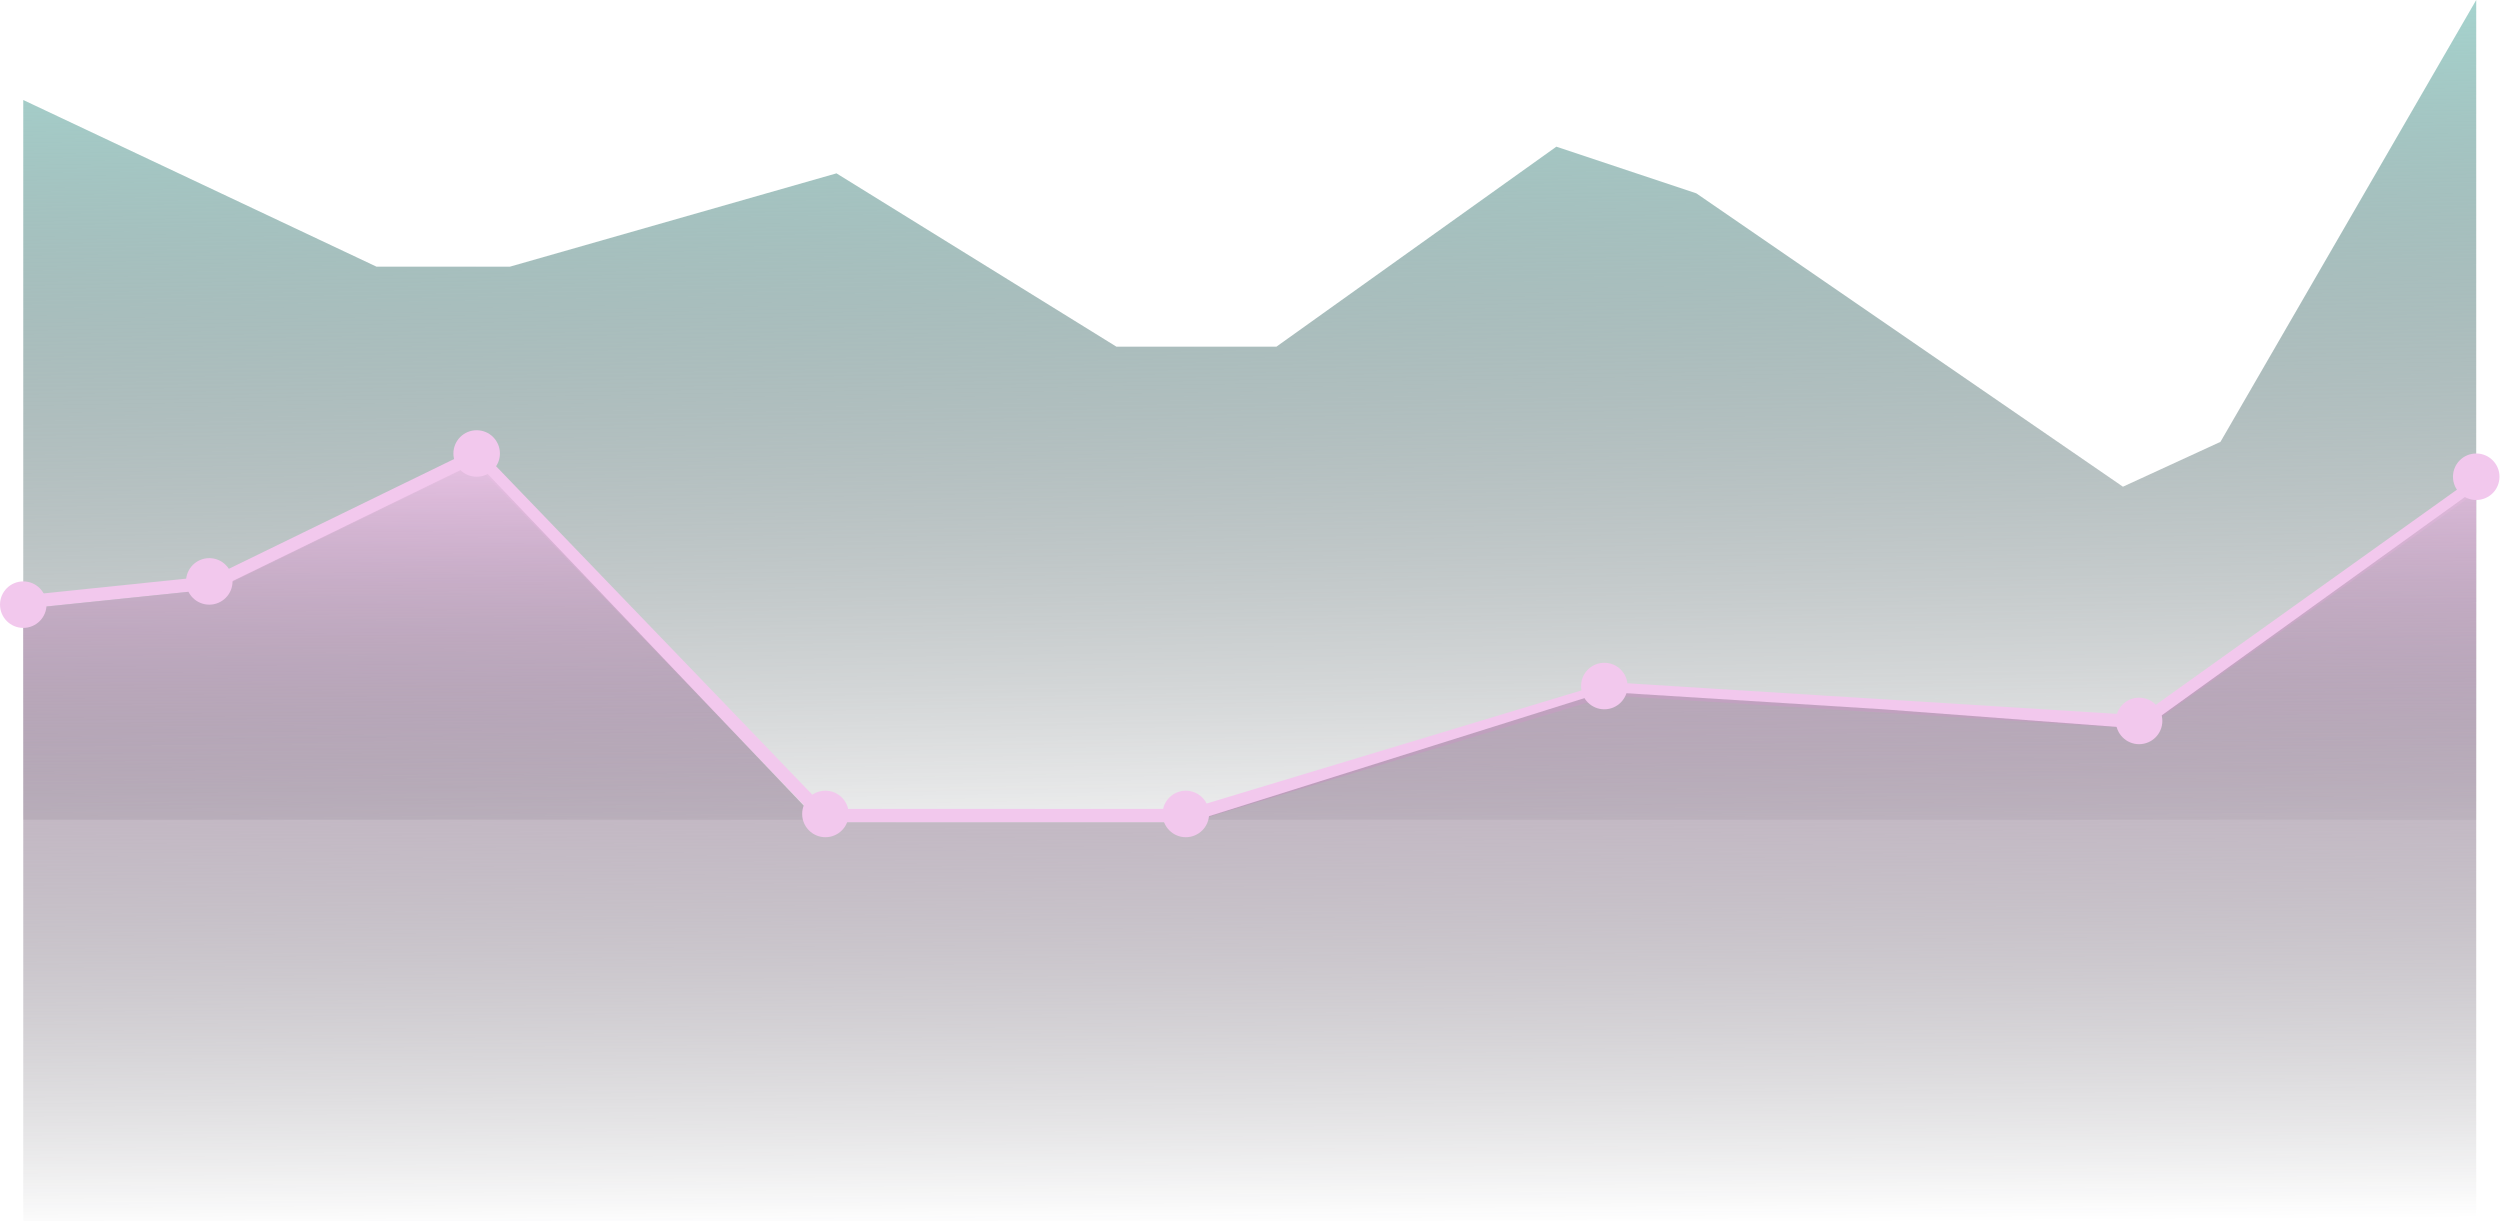 <svg width="215" height="105" viewBox="0 0 215 105" fill="none" xmlns="http://www.w3.org/2000/svg">
<path d="M32.382 22.935L2 8.601V70.5H212.955V-0L190.959 38L182.573 41.856L145.885 16.628L133.847 12.614L109.77 29.815H102.891H96.013L71.936 14.908L43.847 22.935H32.382Z" fill="url(#paint0_linear_1227_8)"/>
<path d="M2 51.789L18.624 50.069L40.981 39.175L70.79 70.137H102.318L138.433 59.243L184.292 62.11L212.381 42.042" stroke="#F2C8ED" stroke-width="1.147" stroke-linecap="round"/>
<path d="M18.624 50.643L2 52.363V105H212.955V42.042L184.292 62.683L161.966 61L137.971 59.5L102.318 70.711H70.485L40.981 39.749L18.624 50.643Z" fill="url(#paint1_linear_1227_8)"/>
<circle cx="2.001" cy="52" r="2" fill="#F2C8ED"/>
<circle cx="17.998" cy="50" r="2" fill="#F2C8ED"/>
<circle cx="40.993" cy="39" r="2" fill="#F2C8ED"/>
<circle cx="70.986" cy="70" r="2" fill="#F2C8ED"/>
<circle cx="101.98" cy="70" r="2" fill="#F2C8ED"/>
<circle cx="137.972" cy="59" r="2" fill="#F2C8ED"/>
<circle cx="183.962" cy="62" r="2" fill="#F2C8ED"/>
<circle cx="212.956" cy="41" r="2" fill="#F2C8ED"/>
<defs>
<linearGradient id="paint0_linear_1227_8" x1="105.478" y1="-4.882" x2="106.954" y2="77.443" gradientUnits="userSpaceOnUse">
<stop stop-color="#A9DFD8"/>
<stop offset="1" stop-color="#1D1E26" stop-opacity="0"/>
</linearGradient>
<linearGradient id="paint1_linear_1227_8" x1="105.978" y1="36.105" x2="106.469" y2="105.496" gradientUnits="userSpaceOnUse">
<stop stop-color="#F2C8ED"/>
<stop offset="1" stop-color="#1D1E26" stop-opacity="0"/>
</linearGradient>
</defs>
</svg>
